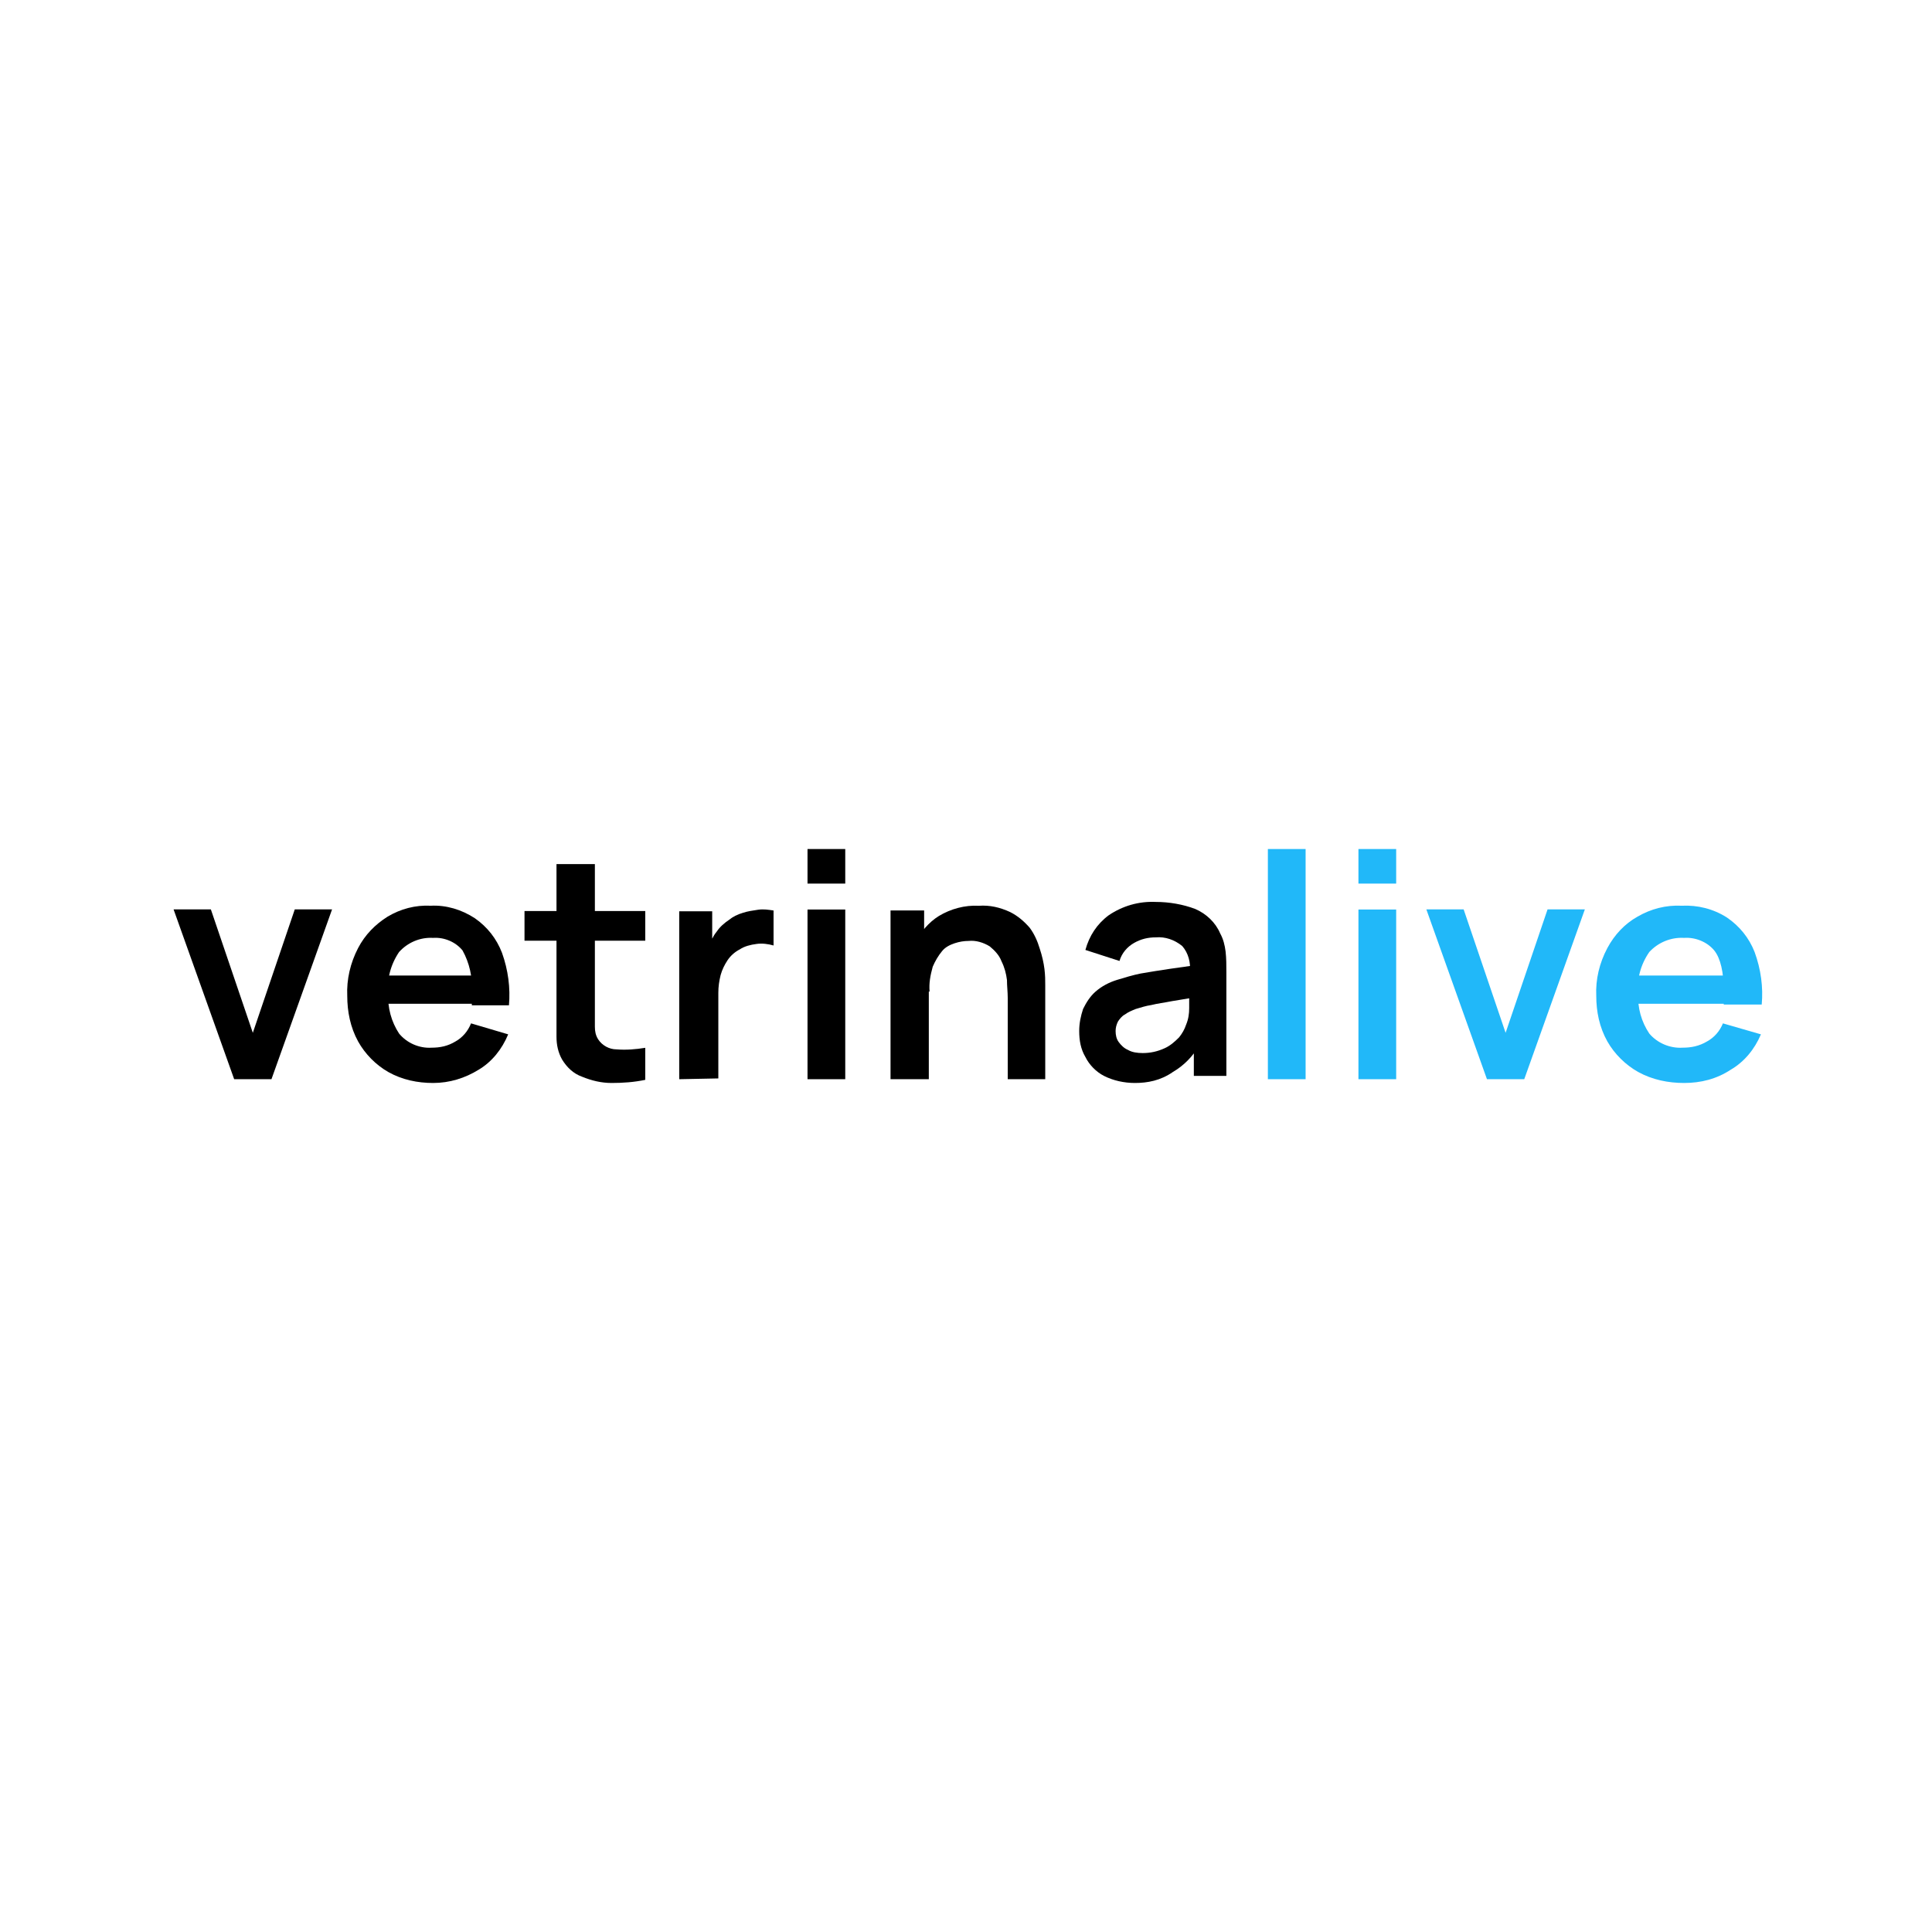 <svg width="512" height="512" viewBox="0 0 512 512" fill="none" xmlns="http://www.w3.org/2000/svg">
<rect width="512" height="512" fill="white"/>
<path d="M62.059 286L46 241H55.882L67 273.708L78.118 241H88L71.941 286H62.059Z" fill="black"/>
<path d="M114.784 287C110.683 287 106.583 286.169 102.892 284.09C99.612 282.219 96.741 279.31 94.896 275.984C92.846 272.243 92.026 268.086 92.026 263.929C91.821 259.564 92.846 255.199 94.896 251.25C96.741 247.717 99.407 245.014 102.687 242.936C106.173 240.857 110.068 239.818 114.169 240.026C118.27 239.818 122.37 241.065 125.856 243.352C129.136 245.638 131.597 248.756 133.032 252.497C134.672 257.07 135.287 261.85 134.877 266.423H125.036V262.682C125.241 258.94 124.42 255.199 122.575 251.874C120.73 249.587 117.654 248.34 114.784 248.548C111.299 248.34 108.018 249.795 105.763 252.289C103.507 255.615 102.482 259.564 102.892 263.305C102.687 267.046 103.712 270.788 105.763 273.906C107.813 276.4 111.094 277.855 114.374 277.647C116.629 277.647 118.68 277.231 120.73 275.984C122.575 274.945 124.01 273.282 124.831 271.203L134.672 274.113C133.032 278.062 130.366 281.388 126.881 283.467C123.19 285.753 119.09 287 114.784 287ZM99.612 266.007V258.525H130.161V266.007H99.612Z" fill="black"/>
<path d="M139 249.3V241.429H171V249.3H139ZM171 286.171C168.033 286.793 165.066 287 162.099 287C159.344 287 156.801 286.379 154.258 285.343C151.927 284.514 150.232 282.857 148.96 280.786C147.901 278.921 147.477 276.85 147.477 274.779C147.477 272.707 147.477 270.429 147.477 267.943V229H157.649V267.321C157.649 269.186 157.649 270.636 157.649 272.086C157.649 273.329 157.861 274.364 158.497 275.4C159.556 277.057 161.464 278.093 163.371 278.093C165.914 278.3 168.457 278.093 171 277.679V286.171Z" fill="black"/>
<path d="M180 286V241.497H188.74V252.417L187.724 250.975C188.333 249.533 188.943 248.09 189.959 246.854C190.772 245.618 191.992 244.588 193.211 243.764C194.228 242.94 195.447 242.322 196.87 241.909C198.089 241.497 199.512 241.291 200.935 241.085C202.358 240.879 203.577 241.085 205 241.291V250.563C203.577 250.151 201.951 249.945 200.528 250.151C198.902 250.357 197.276 250.769 196.057 251.593C194.837 252.211 193.618 253.241 192.805 254.477C191.992 255.714 191.382 256.95 190.976 258.392C190.569 260.04 190.366 261.482 190.366 263.131V285.794L180 286Z" fill="black"/>
<path d="M214 234.16V225H224V234.16H214ZM214 286V241.031H224V286H214Z" fill="black"/>
<path d="M236 286V241.281H244.904V255.152H246.146V286H236ZM267.061 286V264.469C267.061 262.813 266.854 261.363 266.854 259.707C266.646 258.051 266.232 256.395 265.404 254.738C264.783 253.082 263.54 251.84 262.298 250.805C260.641 249.77 258.571 249.149 256.707 249.356C255.465 249.356 254.222 249.563 252.98 249.977C251.737 250.391 250.495 251.012 249.667 252.047C248.631 253.289 247.803 254.738 247.182 256.188C246.561 258.465 246.146 260.535 246.354 262.813L240.141 260.328C240.141 256.809 240.763 253.289 242.419 249.977C243.869 247.078 246.146 244.387 248.838 242.731C251.944 240.867 255.672 239.832 259.399 240.039C262.298 239.832 264.99 240.453 267.682 241.695C269.753 242.731 271.409 244.18 272.859 245.836C274.101 247.492 274.929 249.356 275.551 251.426C276.172 253.289 276.586 255.152 276.793 256.809C277 258.465 277 259.914 277 260.949V286H267.061Z" fill="black"/>
<path d="M300.779 287C297.905 287 295.032 286.374 292.568 285.123C290.516 284.08 288.668 282.202 287.642 280.116C286.411 278.03 286 275.736 286 273.233C286 271.147 286.411 269.269 287.026 267.392C287.847 265.723 288.874 264.054 290.311 262.803C291.953 261.342 294.005 260.299 296.058 259.674C298.111 259.048 300.163 258.422 302.216 258.005C304.679 257.588 307.142 257.17 310.016 256.753C312.889 256.336 315.763 255.919 318.842 255.502L315.353 257.588C315.558 255.084 314.942 252.581 313.3 250.704C311.247 249.035 308.784 248.201 306.321 248.409C304.268 248.409 302.421 248.827 300.574 249.87C298.726 250.913 297.289 252.581 296.674 254.667L287.642 251.747C288.668 247.992 290.721 244.863 293.8 242.569C297.495 240.065 301.805 238.814 306.321 239.022C309.811 239.022 313.505 239.648 316.789 240.9C319.663 242.151 322.126 244.446 323.358 247.366C324.179 248.827 324.589 250.495 324.795 252.164C325 254.041 325 255.71 325 257.588V285.123H316.379V275.319L317.816 276.987C316.174 279.908 313.711 282.411 310.837 284.08C307.553 286.374 304.063 287 300.779 287ZM302.832 279.073C304.884 279.073 306.732 278.656 308.579 277.822C310.016 277.196 311.247 276.153 312.479 274.901C313.3 273.858 313.916 272.815 314.326 271.564C314.942 270.104 315.147 268.643 315.147 267.183C315.147 265.514 315.147 264.263 315.147 263.22L318.226 264.054L310.632 265.306C308.579 265.723 306.732 265.932 305.089 266.349C303.653 266.557 302.421 266.975 300.984 267.392C299.958 267.809 298.932 268.226 298.111 268.852C297.289 269.269 296.674 270.104 296.263 270.729C295.853 271.564 295.647 272.398 295.647 273.233C295.647 274.276 295.853 275.319 296.468 276.153C297.084 276.987 297.905 277.822 298.932 278.239C299.958 278.865 301.395 279.073 302.832 279.073Z" fill="black"/>
<path d="M336 286V225H346V286H336Z" fill="#21B8F9"/>
<path d="M360 234.16V225H370V234.16H360ZM360 286V241.031H370V286H360Z" fill="#21B8F9"/>
<path d="M394.059 286L378 241H387.882L399 273.708L410.118 241H420L403.941 286H394.059Z" fill="#21B8F9"/>
<path d="M446.314 287C442.118 287 437.922 286.169 434.146 284.09C430.789 282.219 427.852 279.31 425.964 275.984C423.866 272.243 423.026 268.086 423.026 263.929C422.817 259.564 423.866 255.199 425.964 251.25C427.852 247.717 430.579 244.807 433.936 242.936C437.502 240.857 441.489 239.818 445.685 240.026C449.88 239.818 454.076 240.857 457.643 243.144C461 245.43 463.517 248.548 464.986 252.289C466.664 256.862 467.294 261.642 466.874 266.215H456.804V262.474C456.804 257.693 455.965 253.952 454.286 251.874C452.398 249.587 449.251 248.34 446.314 248.548C442.747 248.34 439.391 249.795 437.083 252.289C434.775 255.615 433.726 259.564 434.146 263.305C433.936 267.046 434.985 270.788 437.083 273.906C439.181 276.4 442.538 277.855 445.894 277.647C448.202 277.647 450.3 277.231 452.398 275.984C454.286 274.945 455.755 273.282 456.594 271.203L466.664 274.113C464.986 278.062 462.259 281.388 458.692 283.467C454.916 285.961 450.72 287 446.314 287ZM430.789 266.007V258.525H462.049V266.007H430.789Z" fill="#21B8F9"/>
</svg>

